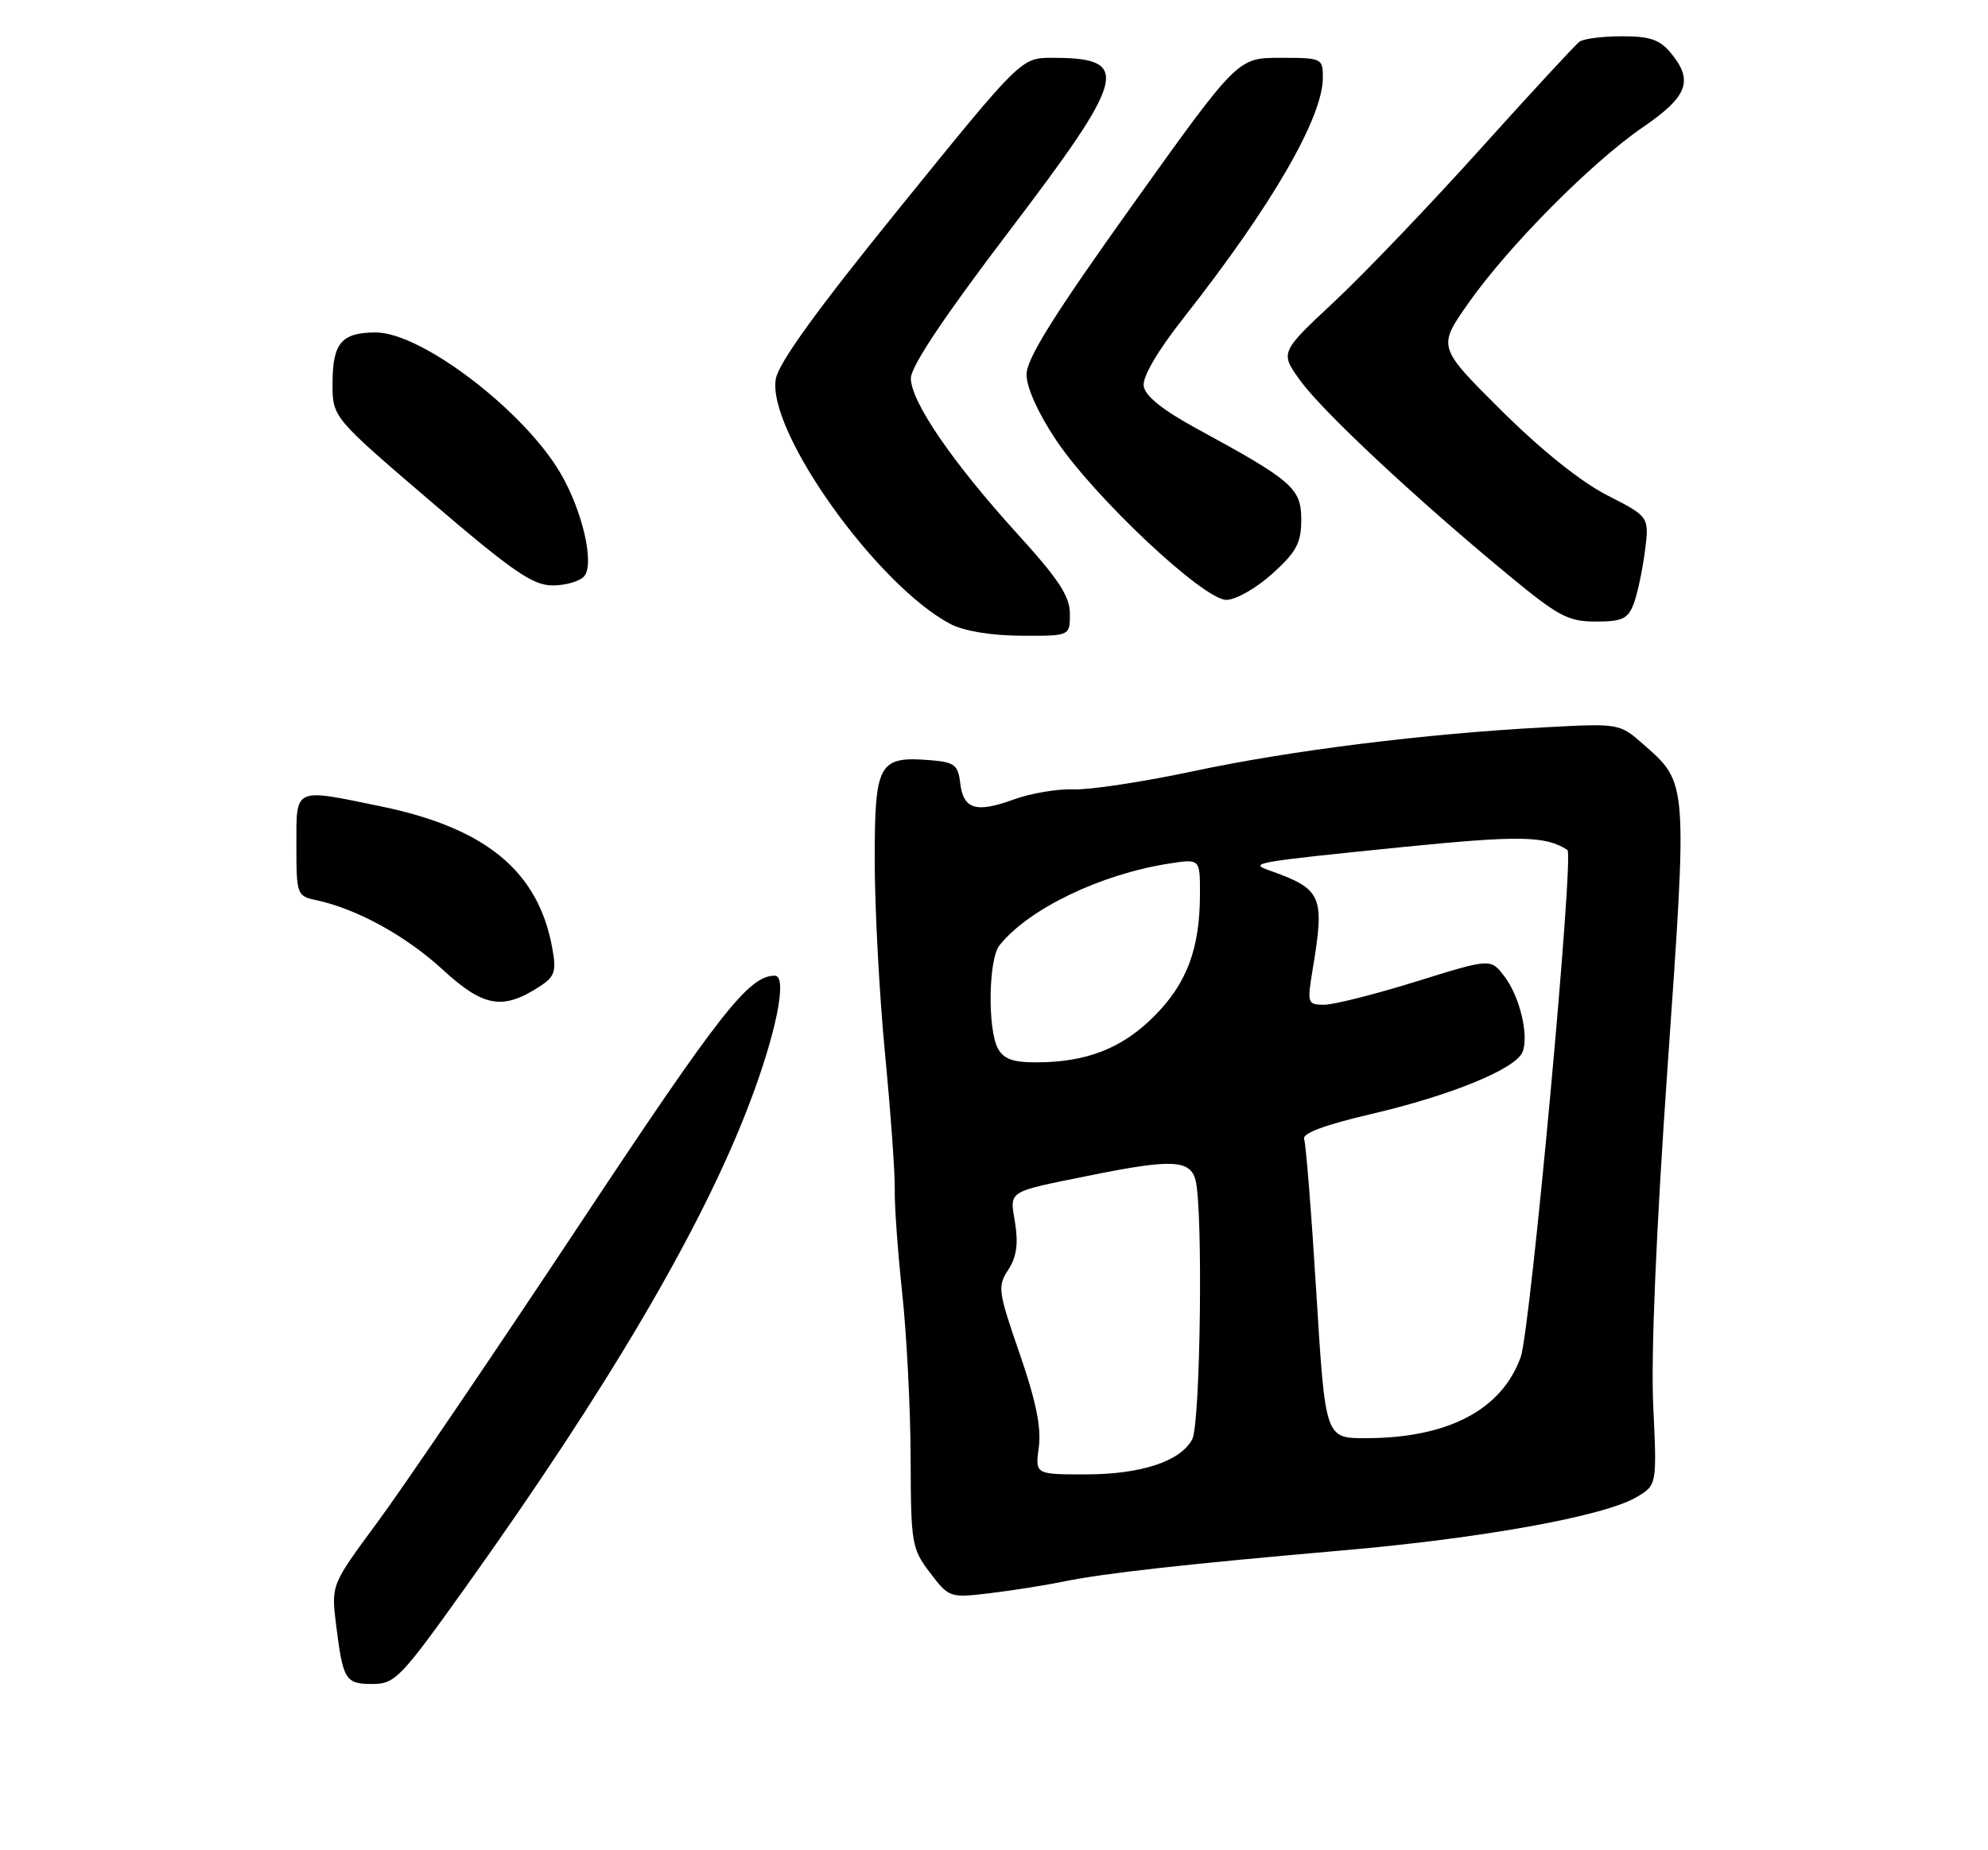 <?xml version="1.0" encoding="UTF-8" standalone="no"?>
<!DOCTYPE svg PUBLIC "-//W3C//DTD SVG 1.1//EN" "http://www.w3.org/Graphics/SVG/1.1/DTD/svg11.dtd" >
<svg xmlns="http://www.w3.org/2000/svg" xmlns:xlink="http://www.w3.org/1999/xlink" version="1.1" viewBox="0 0 275 256">
 <g >
 <path fill="currentColor"
d=" M 64.50 219.47 C 84.02 192.13 96.89 170.26 103.46 153.23 C 107.33 143.22 109.01 135.00 107.18 135.00 C 103.59 135.00 99.67 139.99 80.04 169.62 C 68.24 187.43 55.71 205.89 52.19 210.65 C 45.81 219.29 45.81 219.29 46.49 224.80 C 47.45 232.48 47.77 233.00 51.53 233.00 C 54.64 233.00 55.43 232.18 64.50 219.47 Z  M 147.00 218.85 C 152.72 217.67 163.96 216.42 185.82 214.51 C 204.93 212.85 221.81 209.80 226.30 207.19 C 229.21 205.50 229.21 205.50 228.69 194.50 C 228.36 187.55 229.09 170.30 230.67 147.68 C 233.45 108.07 233.47 108.38 227.39 103.04 C 224.02 100.08 224.02 100.08 213.76 100.63 C 197.14 101.51 178.56 103.83 165.09 106.70 C 158.16 108.18 150.70 109.31 148.50 109.22 C 146.30 109.13 142.57 109.76 140.22 110.62 C 135.00 112.53 133.24 111.98 132.82 108.31 C 132.54 105.86 132.02 105.46 128.79 105.19 C 121.52 104.59 121.00 105.52 121.00 119.03 C 121.00 125.60 121.64 137.62 122.42 145.74 C 123.20 153.86 123.81 162.30 123.77 164.50 C 123.72 166.70 124.19 173.22 124.81 179.00 C 125.43 184.78 125.95 195.04 125.97 201.82 C 126.00 213.58 126.12 214.29 128.66 217.62 C 131.28 221.06 131.39 221.10 136.91 220.44 C 139.98 220.07 144.53 219.36 147.00 218.85 Z  M 74.73 136.44 C 76.74 135.12 76.98 134.38 76.40 131.20 C 74.48 120.57 67.25 114.58 52.74 111.58 C 40.54 109.06 41.00 108.85 41.00 116.98 C 41.00 123.79 41.07 123.98 43.75 124.55 C 49.35 125.74 56.15 129.48 61.25 134.17 C 66.90 139.37 69.57 139.82 74.73 136.44 Z  M 148.00 84.93 C 148.00 82.51 146.45 80.15 140.75 73.88 C 131.77 64.00 126.00 55.57 126.00 52.33 C 126.00 50.71 130.62 43.79 139.50 32.11 C 155.97 10.44 156.59 8.00 145.55 8.00 C 141.26 8.00 141.26 8.00 124.55 28.63 C 112.95 42.94 107.67 50.25 107.31 52.47 C 106.13 59.72 121.35 81.03 131.50 86.35 C 133.33 87.31 137.12 87.94 141.25 87.96 C 148.00 88.00 148.00 88.00 148.00 84.93 Z  M 225.99 83.54 C 226.50 82.19 227.20 78.92 227.54 76.29 C 228.15 71.50 228.15 71.50 222.33 68.53 C 218.68 66.67 213.21 62.28 207.68 56.79 C 198.86 48.02 198.86 48.02 203.09 41.99 C 208.63 34.09 220.13 22.49 227.29 17.58 C 233.51 13.32 234.31 11.14 231.06 7.25 C 229.58 5.48 228.15 5.00 224.34 5.02 C 221.68 5.02 219.05 5.36 218.49 5.77 C 217.93 6.17 211.76 12.86 204.76 20.63 C 197.77 28.40 188.67 37.91 184.55 41.76 C 177.05 48.77 177.05 48.77 179.89 52.69 C 182.97 56.94 195.80 68.94 208.47 79.41 C 215.56 85.28 216.90 86.00 220.74 86.00 C 224.40 86.00 225.19 85.63 225.99 83.54 Z  M 176.00 79.38 C 179.35 76.35 180.00 75.14 180.00 71.90 C 180.00 67.56 178.81 66.52 165.50 59.28 C 160.83 56.73 158.40 54.79 158.21 53.42 C 158.02 52.15 160.11 48.58 163.76 43.94 C 175.92 28.48 182.97 16.31 182.99 10.75 C 183.00 8.06 182.87 8.00 177.10 8.00 C 171.20 8.00 171.20 8.00 156.60 28.44 C 145.74 43.65 142.00 49.64 142.00 51.83 C 142.00 53.60 143.61 57.18 146.06 60.85 C 151.38 68.81 166.48 83.00 169.64 83.00 C 170.94 83.00 173.79 81.38 176.00 79.38 Z  M 80.82 79.72 C 82.26 77.98 80.58 70.69 77.53 65.47 C 72.47 56.81 58.29 46.00 52.00 46.00 C 47.24 46.00 46.00 47.46 46.00 53.07 C 46.00 57.74 46.00 57.74 59.58 69.37 C 70.96 79.11 73.70 81.00 76.46 81.00 C 78.27 81.00 80.23 80.42 80.82 79.72 Z  M 143.70 200.21 C 144.06 197.52 143.29 193.76 141.04 187.27 C 138.06 178.67 137.97 177.98 139.47 175.69 C 140.61 173.95 140.88 172.11 140.42 169.23 C 139.68 164.62 139.08 165.00 151.21 162.55 C 162.07 160.36 164.63 160.49 165.37 163.25 C 166.44 167.24 166.06 197.01 164.92 199.15 C 163.28 202.21 157.83 204.00 150.13 204.00 C 143.19 204.00 143.19 204.00 143.70 200.21 Z  M 182.09 178.90 C 181.41 167.84 180.65 158.26 180.40 157.60 C 180.10 156.82 183.25 155.64 189.72 154.13 C 200.74 151.56 209.73 147.87 210.62 145.54 C 211.52 143.21 210.21 137.83 208.07 135.05 C 206.19 132.60 206.19 132.60 195.85 135.82 C 190.16 137.59 184.44 139.03 183.14 139.02 C 180.87 139.00 180.81 138.80 181.56 134.25 C 183.29 123.88 182.92 123.03 175.50 120.40 C 172.72 119.41 173.63 119.26 194.14 117.19 C 210.20 115.58 213.80 115.64 216.82 117.60 C 217.77 118.22 211.71 184.01 210.36 187.77 C 207.72 195.09 200.29 198.98 188.91 198.99 C 183.33 199.00 183.33 199.00 182.09 178.90 Z  M 138.04 145.07 C 136.59 142.37 136.74 132.71 138.25 130.81 C 142.25 125.77 152.25 120.95 161.75 119.48 C 166.00 118.82 166.00 118.82 165.99 123.66 C 165.99 131.26 164.18 136.09 159.63 140.63 C 155.20 145.07 150.27 146.99 143.29 146.99 C 140.14 147.00 138.81 146.51 138.04 145.07 Z "/>
</g>
</svg>